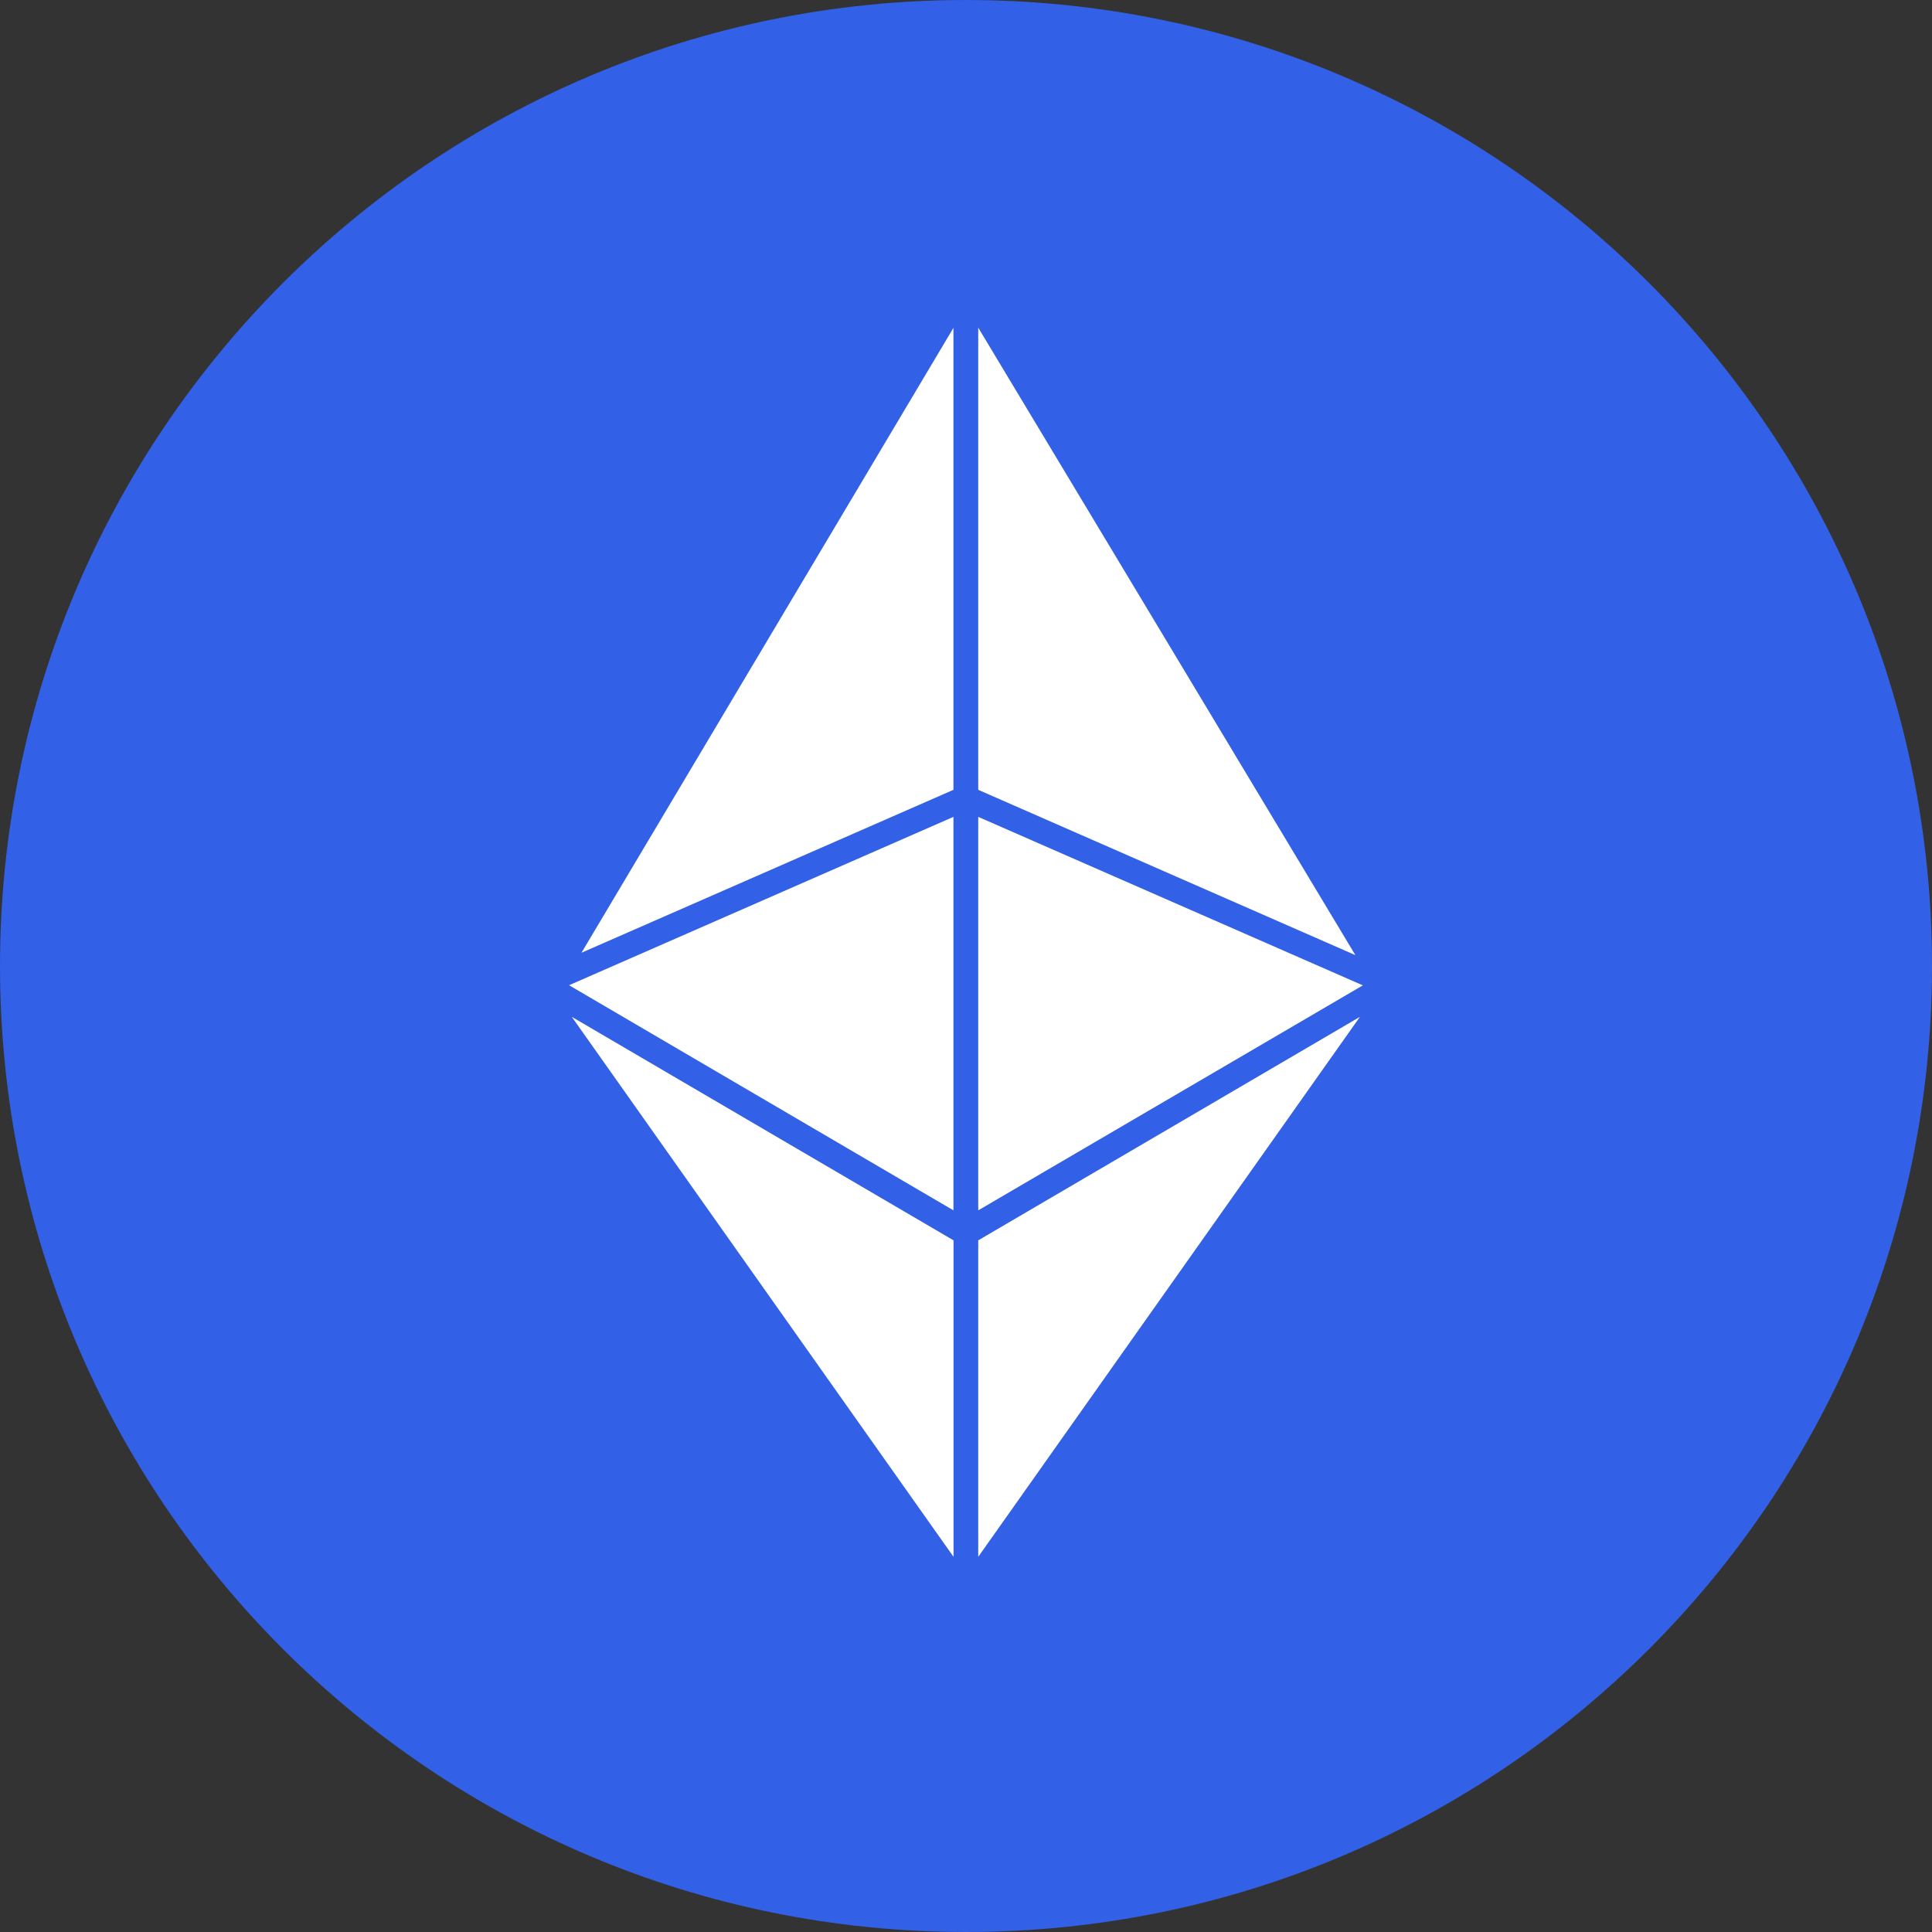 <svg width="42" height="42" viewBox="0 0 42 42" fill="none" xmlns="http://www.w3.org/2000/svg">
    <rect x="0" y="0" width="42" height="42" fill="#333333" stroke="none"/>
    <path fill-rule="evenodd" clip-rule="evenodd"
        d="M21 42C32.598 42 42 32.598 42 21C42 9.402 32.598 0 21 0C9.402 0 0 9.402 0 21C0 32.598 9.402 42 21 42Z"
        fill="#3260E6" />
    <path fill-rule="evenodd" clip-rule="evenodd" d="M20.729 33.844L12.43 22.105L20.729 26.964V33.844Z"
        fill="white" />
    <path fill-rule="evenodd" clip-rule="evenodd" d="M20.727 26.312L12.371 21.418L20.727 17.758V26.312Z"
        fill="white" />
    <path fill-rule="evenodd" clip-rule="evenodd" d="M20.727 17.17L12.641 20.712L20.727 7.127V17.17Z"
        fill="white" />
    <path fill-rule="evenodd" clip-rule="evenodd" d="M21.266 7.123L29.465 20.764L21.266 17.17V7.123Z"
        fill="white" />
    <path fill-rule="evenodd" clip-rule="evenodd" d="M21.266 33.844V26.964L29.564 22.105L21.266 33.844Z"
        fill="white" />
    <path fill-rule="evenodd" clip-rule="evenodd" d="M21.266 26.312V17.758L29.627 21.421L21.266 26.312Z"
        fill="white" />
</svg>